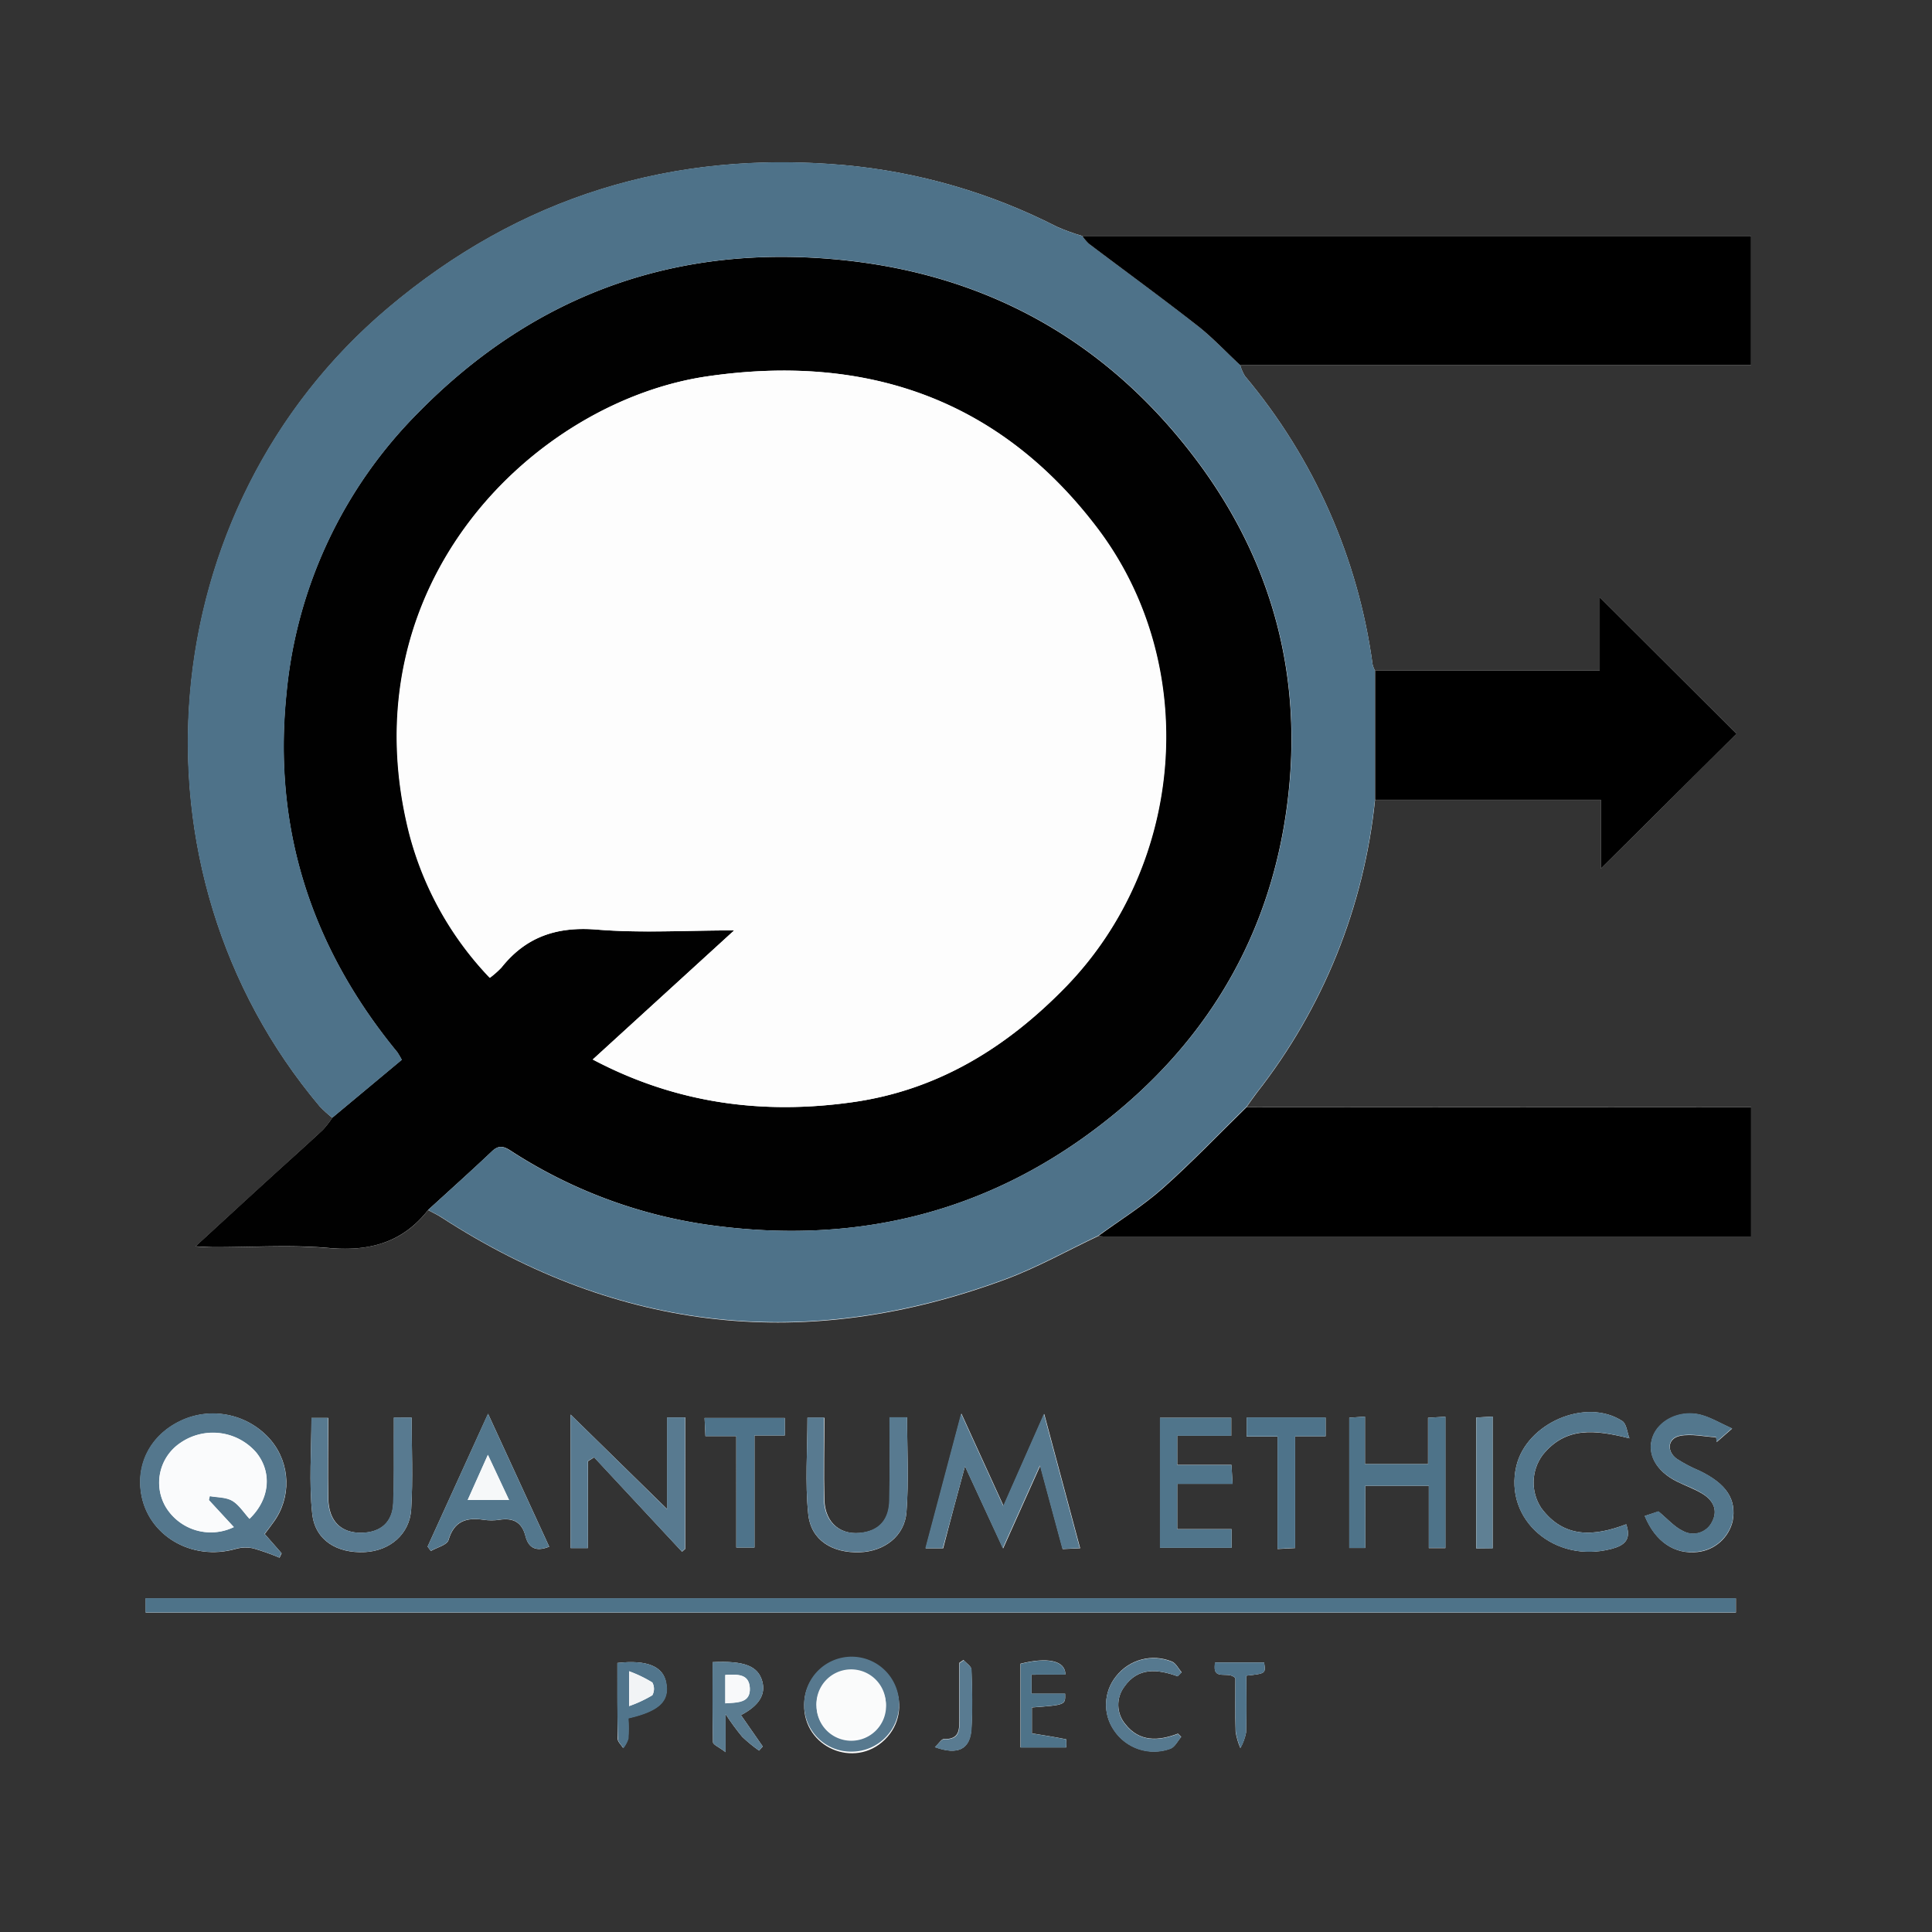 <?xml version="1.0" encoding="UTF-8" standalone="no"?>
<svg
   id="Layer_1"
   data-name="Layer 1"
   viewBox="0 0 407 407"
   version="1.1"
   sodipodi:docname="QEP_Logo.svg"
   inkscape:version="1.2 (dc2aedaf03, 2022-05-15)"
   xmlns:inkscape="http://www.inkscape.org/namespaces/inkscape"
   xmlns:sodipodi="http://sodipodi.sourceforge.net/DTD/sodipodi-0.dtd"
   xmlns="http://www.w3.org/2000/svg"
   xmlns:svg="http://www.w3.org/2000/svg">
  <rect x="0" y="0" width="407" height="407" fill="#333333" stroke="none"/>
  <sodipodi:namedview
     id="namedview73"
     pagecolor="#ffffff"
     bordercolor="#000000"
     borderopacity="0.25"
     inkscape:showpageshadow="2"
     inkscape:pageopacity="0.0"
     inkscape:pagecheckerboard="0"
     inkscape:deskcolor="#d1d1d1"
     showgrid="false"
     inkscape:zoom="0.60810811"
     inkscape:cx="319.84444"
     inkscape:cy="357.66667"
     inkscape:window-width="1280"
     inkscape:window-height="650"
     inkscape:window-x="-6"
     inkscape:window-y="-6"
     inkscape:window-maximized="1"
     inkscape:current-layer="Layer_1" />
  <defs
     id="defs4">
    <style
       id="style2">.cls-1{fill:#fefefe;}.cls-2{fill:#010101;}.cls-3{fill:#4e7289;}.cls-4{fill:#4e7389;}.cls-5{fill:#54778d;}.cls-6{fill:#56798f;}.cls-7{fill:#587a90;}.cls-8{fill:#53778d;}.cls-9{fill:#50758b;}.cls-10{fill:#57798f;}.cls-11{fill:#4e738a;}.cls-12{fill:#5a7c91;}.cls-13{fill:#5f8094;}.cls-14{fill:#51758c;}.cls-15{fill:#4f738a;}.cls-16{fill:#597b91;}.cls-17{fill:#fdfdfd;}.cls-18{fill:#fafbfc;}.cls-19{fill:#f6f8f9;}.cls-20{fill:#fafbfb;}.cls-21{fill:#f8f9fa;}.cls-22{fill:#f2f4f6;}</style>
  </defs>
  <path
     class="cls-1"
     d="m 228,49.71 c -1.813,-0.528 -3.59,-1.173 -5.32,-1.93 -13.993,-7.166 -29.233,-11.579 -44.89,-13 -36.14,-3.19 -68.28,6.65 -96.09,30.15 -49.9,42.18 -56.39,118.18 -14.33,168.15 0.82,0.856 1.699,1.655 2.63,2.39 -0.591,0.916 -1.26,1.78 -2,2.58 -3.7,3.45 -7.48,6.82 -11.22,10.23 -5,4.59 -10,9.19 -15.6,14.31 1.83,0.08 2.9,0.17 4,0.17 8,0 16,-0.54 24,0.16 8.58,0.76 15.64,-1.1 21,-8 1,0.54 2,1 2.94,1.62 37.37,24.2 77,28.43 118.65,13 6.72,-2.48 13.05,-6.06 19.56,-9.13 0.46,0 0.91,0.08 1.36,0.08 h 136.19 v -27.23 h -4.27 l -102,-0.06 c 0.72,-1 1.4,-2 2.16,-3 13.968,-17.794 22.602,-39.185 24.9,-61.69 h 47.54 V 183 L 365.82,154.57 337,125.81 v 15.46 h -47.36 c -0.205,-0.398 -0.366,-0.817 -0.48,-1.25 -3.035,-22.408 -12.366,-43.495 -26.91,-60.81 -0.439,-0.727 -0.775,-1.511 -1,-2.33 H 368.88 V 49.71 Z m -197.31,290 h 335 v -3 h -335 z m 25.08,-16.55 c 0.63,-0.84 1.26,-1.63 1.83,-2.46 3.821,-5.179 3.619,-12.296 -0.49,-17.25 -4.594,-5.437 -12.227,-7.185 -18.73,-4.29 -6.29,2.83 -9.64,8.73 -8.67,15.28 1.35,9 10.66,14.53 20,11.85 1.207,-0.334 2.478,-0.365 3.7,-0.09 1.863,0.542 3.693,1.193 5.48,1.95 l 0.44,-0.93 z m 147.55,-14.22 8,17.26 7.82,-17.43 c 1.73,6.39 3.21,11.89 4.74,17.56 l 3.67,-0.17 c -2.49,-9.32 -4.9,-18.3 -7.57,-28.28 l -8.56,19.38 -8.88,-19.45 c -2.61,9.81 -5,19 -7.53,28.37 h 3.68 c 1.4,-5.48 2.87,-10.9 4.59,-17.27 z m -79.43,-1.13 1.28,-0.81 18.51,19.89 0.68,-0.6 V 298.6 h -3.8 v 19.33 L 120.21,298 v 28.12 h 3.64 z m -40.91,-9.16 v 3.81 c 0,4.74 0.08,9.49 -0.12,14.22 -0.16,4 -2.64,6.13 -6.59,6.22 -4.41,0.1 -7,-2.42 -7.11,-7.19 -0.1,-5.62 0,-11.24 0,-17 h -3.55 c 0,6.9 -0.54,13.59 0.16,20.16 0.59,5.6 5.19,8.39 11.09,8.1 5.23,-0.25 9.44,-3.75 9.76,-9 0.4,-6.38 0.1,-12.81 0.1,-19.33 z m 104.43,-0.07 c 0,6.07 0.09,11.81 0,17.55 -0.08,3.91 -2,6.11 -5.41,6.7 -4.75,0.84 -8.2,-1.9 -8.33,-6.9 -0.14,-5.72 0,-11.46 0,-17.27 h -3.57 c 0,6.9 -0.53,13.69 0.17,20.35 0.57,5.47 5.06,8.19 10.84,8 5.15,-0.17 9.47,-3.38 9.85,-8.47 0.51,-6.59 0.13,-13.24 0.13,-19.95 z M 343.26,303 c -0.48,-1.24 -0.59,-3 -1.49,-3.63 -7.65,-5 -20.21,0.41 -22.34,9.5 -2.63,11.29 8.1,20.56 20.05,17.42 2.76,-0.73 4.22,-1.95 3.1,-5.18 -6.66,2.53 -13.09,3.09 -17.92,-3.46 -2.232,-3.415 -2.105,-7.859 0.32,-11.14 4.88,-6.07 11.1,-5.3 18.28,-3.51 z m -55.65,10 H 301 v 13.13 h 3.48 v -27.68 l -3.65,0.22 v 9.76 h -13.28 v -10 l -3.31,0.23 v 27.44 h 3.37 z M 248,302.47 h 11.38 v -3.8 h -15 v 27.38 h 15.07 v -3.92 H 248 v -9.54 h 11.66 c -0.09,-1.52 -0.15,-2.61 -0.24,-4 H 248 Z m 98.5,16.89 c 2.26,5.48 6.33,8.14 11.14,7.59 3.586,-0.386 6.539,-2.991 7.37,-6.5 0.85,-4.6 -1.31,-7.87 -7,-10.61 -1.662,-0.692 -3.258,-1.532 -4.77,-2.51 -2.21,-1.6 -1.92,-4.31 0.68,-4.84 2.42,-0.48 5.07,0.16 7.61,0.3 l 0.12,1 3.25,-2.84 c -2.53,-1.14 -4.45,-2.31 -6.54,-2.87 -4.3,-1.14 -8.91,1.09 -10.19,4.6 -1.28,3.51 0.63,7.22 5.14,9.44 1.71,0.85 3.54,1.5 5.18,2.47 2.29,1.34 3.54,3.42 2.2,6 -1.106,2.294 -3.913,3.186 -6.14,1.95 -1.82,-0.86 -3.26,-2.55 -5.17,-4.12 z m -256.42,6.45 0.68,0.93 c 1.29,-0.75 3.43,-1.26 3.73,-2.31 1.17,-4 3.75,-4.79 7.36,-4.27 1.12,0.17 2.26,0.17 3.38,0 2.87,-0.44 4.71,0.48 5.47,3.44 0.63,2.47 2.2,3.37 5,2.23 l -12.88,-28 z m 79.33,33.29 c -0.206,8.962 10.574,13.646 16.985,7.382 6.411,-6.264 1.979,-17.15 -6.985,-17.152 -5.47,-0.089 -9.962,4.3 -10,9.77 z m 109.85,-56.53 v -3.93 h -16.63 v 4 h 6.5 v 23.68 l 3.71,-0.2 v -23.55 z m -113.93,-3.85 h -16.9 c 0.07,1.35 0.11,2.44 0.18,3.82 h 6.5 V 326 h 3.83 v -23.61 h 6.39 z m -15.22,51.43 c 0,5.66 -0.05,11.26 0.09,16.86 0,0.52 1.23,1 2.66,2.1 v -8 c 1.076,1.655 2.244,3.247 3.5,4.77 1.11,1.056 2.297,2.028 3.55,2.91 l 0.77,-0.88 -4.59,-6.6 c 3.82,-2 5.27,-4.36 4.48,-7.16 -0.9,-3.15 -3.72,-4.33 -10.46,-4 z m 164.34,-24 v -27.73 l -3.47,0.2 v 27.57 z m -66.34,26.95 0.81,-0.82 c -0.66,-0.76 -1.17,-1.87 -2,-2.24 -4.196,-1.749 -9.043,-0.471 -11.83,3.12 -2.622,3.272 -2.789,7.877 -0.41,11.33 2.596,3.885 7.516,5.485 11.9,3.87 0.94,-0.37 1.52,-1.63 2.26,-2.47 l -0.69,-0.68 c -4.12,1.56 -8.09,1.8 -11.08,-2 -1.9,-2.264 -1.987,-5.539 -0.21,-7.9 2.9,-4.13 7.01,-3.7 11.25,-2.17 z m -23.67,-0.36 c 0,-2.95 -3.8,-3.69 -9.47,-2.26 v 17.63 h 9.63 c 0.065,-0.568 0.065,-1.142 0,-1.71 -2.4,-0.48 -4.82,-0.86 -7.22,-1.25 v -5.45 c 7.08,-0.53 7.08,-0.53 7,-2.9 h -7.06 v -4 z m -94.38,-2.46 c 0,5.47 0,10.75 0.05,16 0,0.65 0.75,1.29 1.15,1.94 0.476,-0.596 0.839,-1.274 1.07,-2 0.085,-1.425 0.085,-2.855 0,-4.28 6.45,-1.48 8.67,-3.56 8,-7.34 -0.52,-3.5 -3.91,-5 -10.27,-4.28 z m 130.19,3.24 c 0,3.45 -0.08,7.38 0.05,11.31 0.185,1.178 0.521,2.328 1,3.42 0.567,-1.014 0.972,-2.111 1.2,-3.25 0.14,-4 0.06,-8.06 0.06,-12 4.1,-0.45 4.1,-0.45 3.74,-2.77 H 256 c -0.78,4.19 2.87,1.56 4.25,3.33 z m -63.31,14.52 c 4.88,1.77 7.41,0.46 7.69,-3.82 0.28,-4.28 0.18,-8.36 0,-12.53 0,-0.68 -1.08,-1.32 -1.66,-2 l -0.89,0.61 v 11.47 c 0,2.33 0.27,4.73 -3.29,4.57 -0.47,0.04 -1.03,0.99 -1.85,1.74 z"
     id="path6"
     sodipodi:nodetypes="cccccccccscccccscccccccccccccccccccccccccccccccccccccccccccccccccccccccccscccccccccccccccccccccccccccccccccccccccccccccccccccccccccccccccccsccccccccccccccccsccccccccccccccccccccccccccccccccccccccccccccccccccccccccccccccccccccccccccccscccsccc" />
  <path
     class="cls-2"
     d="M90.19,254.89c-5.4,6.93-12.46,8.79-21,8-7.94-.7-16-.15-24-.16-1.07,0-2.14-.09-4-.17,5.58-5.12,10.58-9.72,15.6-14.31,3.74-3.41,7.52-6.78,11.22-10.23a18.81,18.81,0,0,0,2-2.58l14.61-12.18a16.42,16.42,0,0,0-.94-1.61c-18.07-22-26.26-47.06-23.35-75.5A96.57,96.57,0,0,1,88.12,86.91c24.85-25.3,55.31-35.93,90.5-32,30.24,3.37,54.83,17.42,73.19,41.71,16.33,21.62,22.84,46.21,19.32,73.06-3.34,25.55-15.11,46.93-34.74,63.62C211.09,254.79,181.72,262.67,149,258a103,103,0,0,1-41.5-15.65c-1.41-.9-2.46-1.14-3.84.17C99.21,246.73,94.68,250.79,90.19,254.89ZM154.66,196l-29.74,27.19c17.59,9.32,35.8,11.67,54.69,9,17.91-2.52,32.48-11.49,45-24.36,25.15-25.95,28.37-67.91,6.54-96.65-20.67-27.2-48.75-36.73-82-31.92-36.16,5.23-76.16,43.5-62.92,96.21a69.08,69.08,0,0,0,17,30.51,19.65,19.65,0,0,0,2.44-2.16c5.18-6.51,11.72-8.68,20.07-8C135,196.62,144.5,196,154.66,196Z"
     id="path8" />
  <path
     class="cls-3"
     d="M90.19,254.89c4.49-4.1,9-8.16,13.43-12.35,1.38-1.31,2.43-1.07,3.84-.17A103,103,0,0,0,149,258c32.76,4.65,62.13-3.23,87.43-24.72,19.63-16.69,31.4-38.07,34.74-63.62,3.52-26.85-3-51.44-19.32-73.06-18.36-24.29-42.95-38.34-73.19-41.71-35.19-3.93-65.65,6.7-90.5,32a96.57,96.57,0,0,0-27.79,59.27c-2.91,28.44,5.28,53.51,23.35,75.5a16.42,16.42,0,0,1,.94,1.61L70,235.47a25.7,25.7,0,0,1-2.68-2.41c-42.06-50-35.57-126,14.33-168.15,27.81-23.5,60-33.34,96.09-30.15a122.83,122.83,0,0,1,44.89,13A43.74,43.74,0,0,0,228,49.71a10.35,10.35,0,0,0,1.42,1.65c7.51,5.67,15.12,11.19,22.53,17,3.31,2.58,6.22,5.68,9.32,8.54a9.25,9.25,0,0,0,1,2.33A119.48,119.48,0,0,1,289.16,140a6.18,6.18,0,0,0,.48,1.25q0,13.6,0,27.22a119.58,119.58,0,0,1-24.9,61.69c-.76,1-1.44,2-2.16,3-5.89,5.75-11.58,11.72-17.73,17.18-4.19,3.72-9,6.71-13.55,10-6.51,3.07-12.84,6.65-19.56,9.13-41.67,15.41-81.28,11.18-118.65-13C92.19,255.9,91.17,255.43,90.19,254.89Z"
     id="path10" />
  <path
     d="M261.23,76.88c-3.1-2.86-6-6-9.32-8.54-7.41-5.79-15-11.31-22.53-17A10.35,10.35,0,0,1,228,49.71H368.88V76.88Z"
     id="path12" />
  <path
     d="M231.34,260.4c4.54-3.31,9.36-6.3,13.55-10,6.15-5.46,11.84-11.43,17.73-17.18l102,.06h4.27v27.22H232.7C232.25,260.48,231.8,260.43,231.34,260.4Z"
     id="path14" />
  <path
     d="M289.68,168.49q0-13.61,0-27.22H337V125.81l28.83,28.77L337.22,183V168.49Z"
     id="path16" />
  <path
     class="cls-4"
     d="M30.65,339.68v-3h335v3Z"
     id="path18" />
  <path
     class="cls-5"
     d="M55.73,323.13l3.56,4.06-.44.93a49.64,49.64,0,0,0-5.48-1.95,7.6,7.6,0,0,0-3.7.09c-9.34,2.68-18.65-2.8-20-11.85-1-6.55,2.38-12.45,8.67-15.28a16,16,0,0,1,18.73,4.29,14,14,0,0,1,.49,17.25C57,321.5,56.36,322.29,55.73,323.13ZM44,316l.21-.81c1.6.3,3.42.23,4.74,1s2.44,2.49,3.62,3.78c4.34-4.16,4.78-9.86,1.4-14a12.06,12.06,0,0,0-15.94-2,10.1,10.1,0,0,0-3.12,13.49,11.1,11.1,0,0,0,14.35,4.25Z"
     id="path20" />
  <path
     class="cls-6"
     d="M203.28,308.91c-1.72,6.37-3.19,11.79-4.67,17.24h-3.68c2.49-9.4,4.92-18.56,7.53-28.37l8.88,19.45,8.56-19.38c2.67,10,5.08,19,7.57,28.28l-3.67.17c-1.53-5.67-3-11.17-4.74-17.56l-7.82,17.43Z"
     id="path22" />
  <path
     class="cls-7"
     d="M123.85,307.78v18.35h-3.64V298l20.31,19.92V298.6h3.8v27.66l-.68.6L125.13,307Z"
     id="path24" />
  <path
     class="cls-7"
     d="M82.94,298.62h3.78c0,6.52.3,12.95-.1,19.33-.32,5.27-4.53,8.77-9.76,9-5.9.29-10.5-2.5-11.09-8.1-.7-6.57-.16-13.26-.16-20.16H69.1c0,5.73-.08,11.35,0,17,.1,4.77,2.7,7.29,7.11,7.19,4-.09,6.43-2.26,6.59-6.22.2-4.73.1-9.48.12-14.22C83,301.21,82.94,300,82.94,298.62Z"
     id="path26" />
  <path
     class="cls-7"
     d="M187.37,298.55h3.72c0,6.71.38,13.36-.13,19.95-.38,5.09-4.7,8.3-9.85,8.47-5.78.2-10.27-2.52-10.84-8-.7-6.66-.17-13.45-.17-20.35h3.47c0,5.81-.11,11.55,0,17.27.13,5,3.58,7.74,8.33,6.9,3.41-.59,5.33-2.79,5.41-6.7C187.46,310.36,187.37,304.62,187.37,298.55Z"
     id="path28" />
  <path
     class="cls-8"
     d="M343.26,303c-7.18-1.83-13.4-2.6-18.28,3.51a9.76,9.76,0,0,0-.32,11.14c4.83,6.55,11.26,6,17.92,3.46,1.12,3.23-.34,4.45-3.1,5.18-12,3.14-22.68-6.13-20.05-17.42,2.13-9.09,14.69-14.52,22.34-9.5C342.67,300,342.78,301.8,343.26,303Z"
     id="path30" />
  <path
     class="cls-4"
     d="M287.61,313V326.1h-3.37V298.66l3.31-.23v10h13.31v-9.76l3.65-.22v27.63H301V313Z"
     id="path32" />
  <path
     class="cls-9"
     d="M248,302.47v6.14h11.43c.09,1.37.15,2.46.24,4H248v9.54h11.45v3.92H244.35V298.67h15v3.8Z"
     id="path34" />
  <path
     class="cls-8"
     d="M346.46,319.36l2.89-1c1.91,1.57,3.35,3.26,5.17,4.12a4.43,4.43,0,0,0,6.14-1.95c1.34-2.55.09-4.63-2.2-6-1.64-1-3.47-1.62-5.18-2.47-4.51-2.22-6.46-5.82-5.14-9.44s5.89-5.74,10.19-4.6c2.09.56,4,1.73,6.54,2.87l-3.25,2.84-.12-1c-2.54-.14-5.19-.78-7.61-.3-2.6.53-2.89,3.24-.68,4.84a30.06,30.06,0,0,0,4.77,2.51c5.68,2.74,7.84,6,7,10.61a8.51,8.51,0,0,1-7.37,6.5C352.79,327.5,348.72,324.84,346.46,319.36Z"
     id="path36" />
  <path
     class="cls-8"
     d="M90.08,325.81l12.72-28,12.88,28c-2.78,1.14-4.35.24-5-2.23-.76-3-2.6-3.88-5.47-3.44a11.26,11.26,0,0,1-3.38,0c-3.61-.52-6.19.25-7.36,4.27-.3,1.05-2.44,1.56-3.73,2.31ZM107.24,316l-4.46-9.52L98.52,316Z"
     id="path38" />
  <path
     class="cls-10"
     d="M169.41,359.1A10,10,0,1,1,179.55,369,9.84,9.84,0,0,1,169.41,359.1Zm2.61.19a7.32,7.32,0,1,0,7.29-7.22A7.18,7.18,0,0,0,172,359.29Z"
     id="path40" />
  <path
     class="cls-11"
     d="M279.26,302.57h-6.42v23.51l-3.71.2V302.6h-6.5v-4h16.63Z"
     id="path42" />
  <path
     class="cls-11"
     d="M165.33,298.72v3.67h-6.39V326h-3.83V302.54h-6.5c-.07-1.38-.11-2.47-.18-3.82Z"
     id="path44" />
  <path
     class="cls-12"
     d="M150.11,350.15c6.74-.33,9.56.85,10.46,4,.79,2.8-.66,5.2-4.48,7.16l4.59,6.6-.77.88a31.23,31.23,0,0,1-3.55-2.91,52.24,52.24,0,0,1-3.5-4.77v8c-1.43-1.09-2.65-1.58-2.66-2.1C150.06,361.41,150.11,355.81,150.11,350.15Zm2.68,8.68c2.58-.18,5.3,0,5.17-3.18s-2.72-2.91-5.17-2.79Z"
     id="path46" />
  <path
     class="cls-13"
     d="M314.45,326.19H311V298.62l3.47-.2Z"
     id="path48" />
  <path
     class="cls-6"
     d="M248.11,353.14c-4.24-1.53-8.35-2-11.26,2.23a6.35,6.35,0,0,0,.21,7.9c3,3.78,7,3.54,11.08,2l.69.68c-.74.84-1.32,2.1-2.26,2.47a10.11,10.11,0,0,1-11.9-3.87,9.5,9.5,0,0,1,.41-11.33,10.07,10.07,0,0,1,11.83-3.12c.84.37,1.35,1.48,2,2.24Z"
     id="path50" />
  <path
     class="cls-4"
     d="M224.44,352.78h-7.13v4h7.06c.07,2.37.07,2.37-7,2.9v5.49c2.4.39,4.82.77,7.22,1.25a7.56,7.56,0,0,1,0,1.71H215V350.52C220.64,349.09,224.41,349.83,224.44,352.78Z"
     id="path52" />
  <path
     class="cls-14"
     d="M130.06,350.32c6.36-.72,9.75.78,10.35,4.35.64,3.78-1.58,5.86-8,7.34a36.05,36.05,0,0,1,0,4.28,6.24,6.24,0,0,1-1.07,2c-.4-.65-1.14-1.29-1.15-1.94C130,361.07,130.06,355.79,130.06,350.32Zm2.47,1.75v7.34a26.79,26.79,0,0,0,4.89-2.28,2.81,2.81,0,0,0,0-2.7A27.31,27.31,0,0,0,132.53,352.07Z"
     id="path54" />
  <path
     class="cls-15"
     d="M260.25,353.56c-1.38-1.77-5,.86-4.3-3.33H266.3c.36,2.32.36,2.32-3.74,2.77,0,4,.08,8-.06,12a11.15,11.15,0,0,1-1.16,3.25,13.84,13.84,0,0,1-1-3.42C260.17,360.94,260.25,357,260.25,353.56Z"
     id="path56" />
  <path
     class="cls-16"
     d="M196.94,368.08c.82-.75,1.38-1.7,1.9-1.68,3.56.16,3.3-2.24,3.29-4.57,0-3.82,0-7.65,0-11.47l.89-.61c.58.66,1.64,1.3,1.66,2,.14,4.17.23,8.37,0,12.53S201.82,369.85,196.94,368.08Z"
     id="path58" />
  <path
     class="cls-17"
     d="M154.66,196c-10.16,0-19.65.58-29-.17-8.35-.67-14.89,1.5-20.07,8a19.65,19.65,0,0,1-2.44,2.16,69.08,69.08,0,0,1-17-30.51c-13.24-52.71,26.76-91,62.92-96.21,33.28-4.81,61.36,4.72,82,31.92,21.83,28.74,18.61,70.7-6.54,96.65-12.48,12.87-27,21.84-45,24.36-18.89,2.65-37.1.3-54.69-9Z"
     id="path60" />
  <path
     class="cls-18"
     d="M44,316l5.26,5.69a11.1,11.1,0,0,1-14.35-4.25A10.1,10.1,0,0,1,38,303.94a12.06,12.06,0,0,1,15.94,2c3.38,4.12,2.94,9.82-1.4,14-1.18-1.29-2.17-2.93-3.62-3.78s-3.14-.7-4.74-1Z"
     id="path62" />
  <path
     class="cls-19"
     d="M107.24,316H98.52l4.26-9.52Z"
     id="path64" />
  <path
     class="cls-20"
     d="M172,359.29a7.31,7.31,0,1,1,7.54,7A7.12,7.12,0,0,1,172,359.29Z"
     id="path66" />
  <path
     class="cls-21"
     d="M152.79,358.83v-6c2.45-.12,5-.23,5.17,2.79S155.37,358.65,152.79,358.83Z"
     id="path68" />
  <path
     class="cls-22"
     d="M132.53,352.07a27.31,27.31,0,0,1,4.89,2.36,2.81,2.81,0,0,1,0,2.7,26.79,26.79,0,0,1-4.89,2.28Z"
     id="path70" />
</svg>
